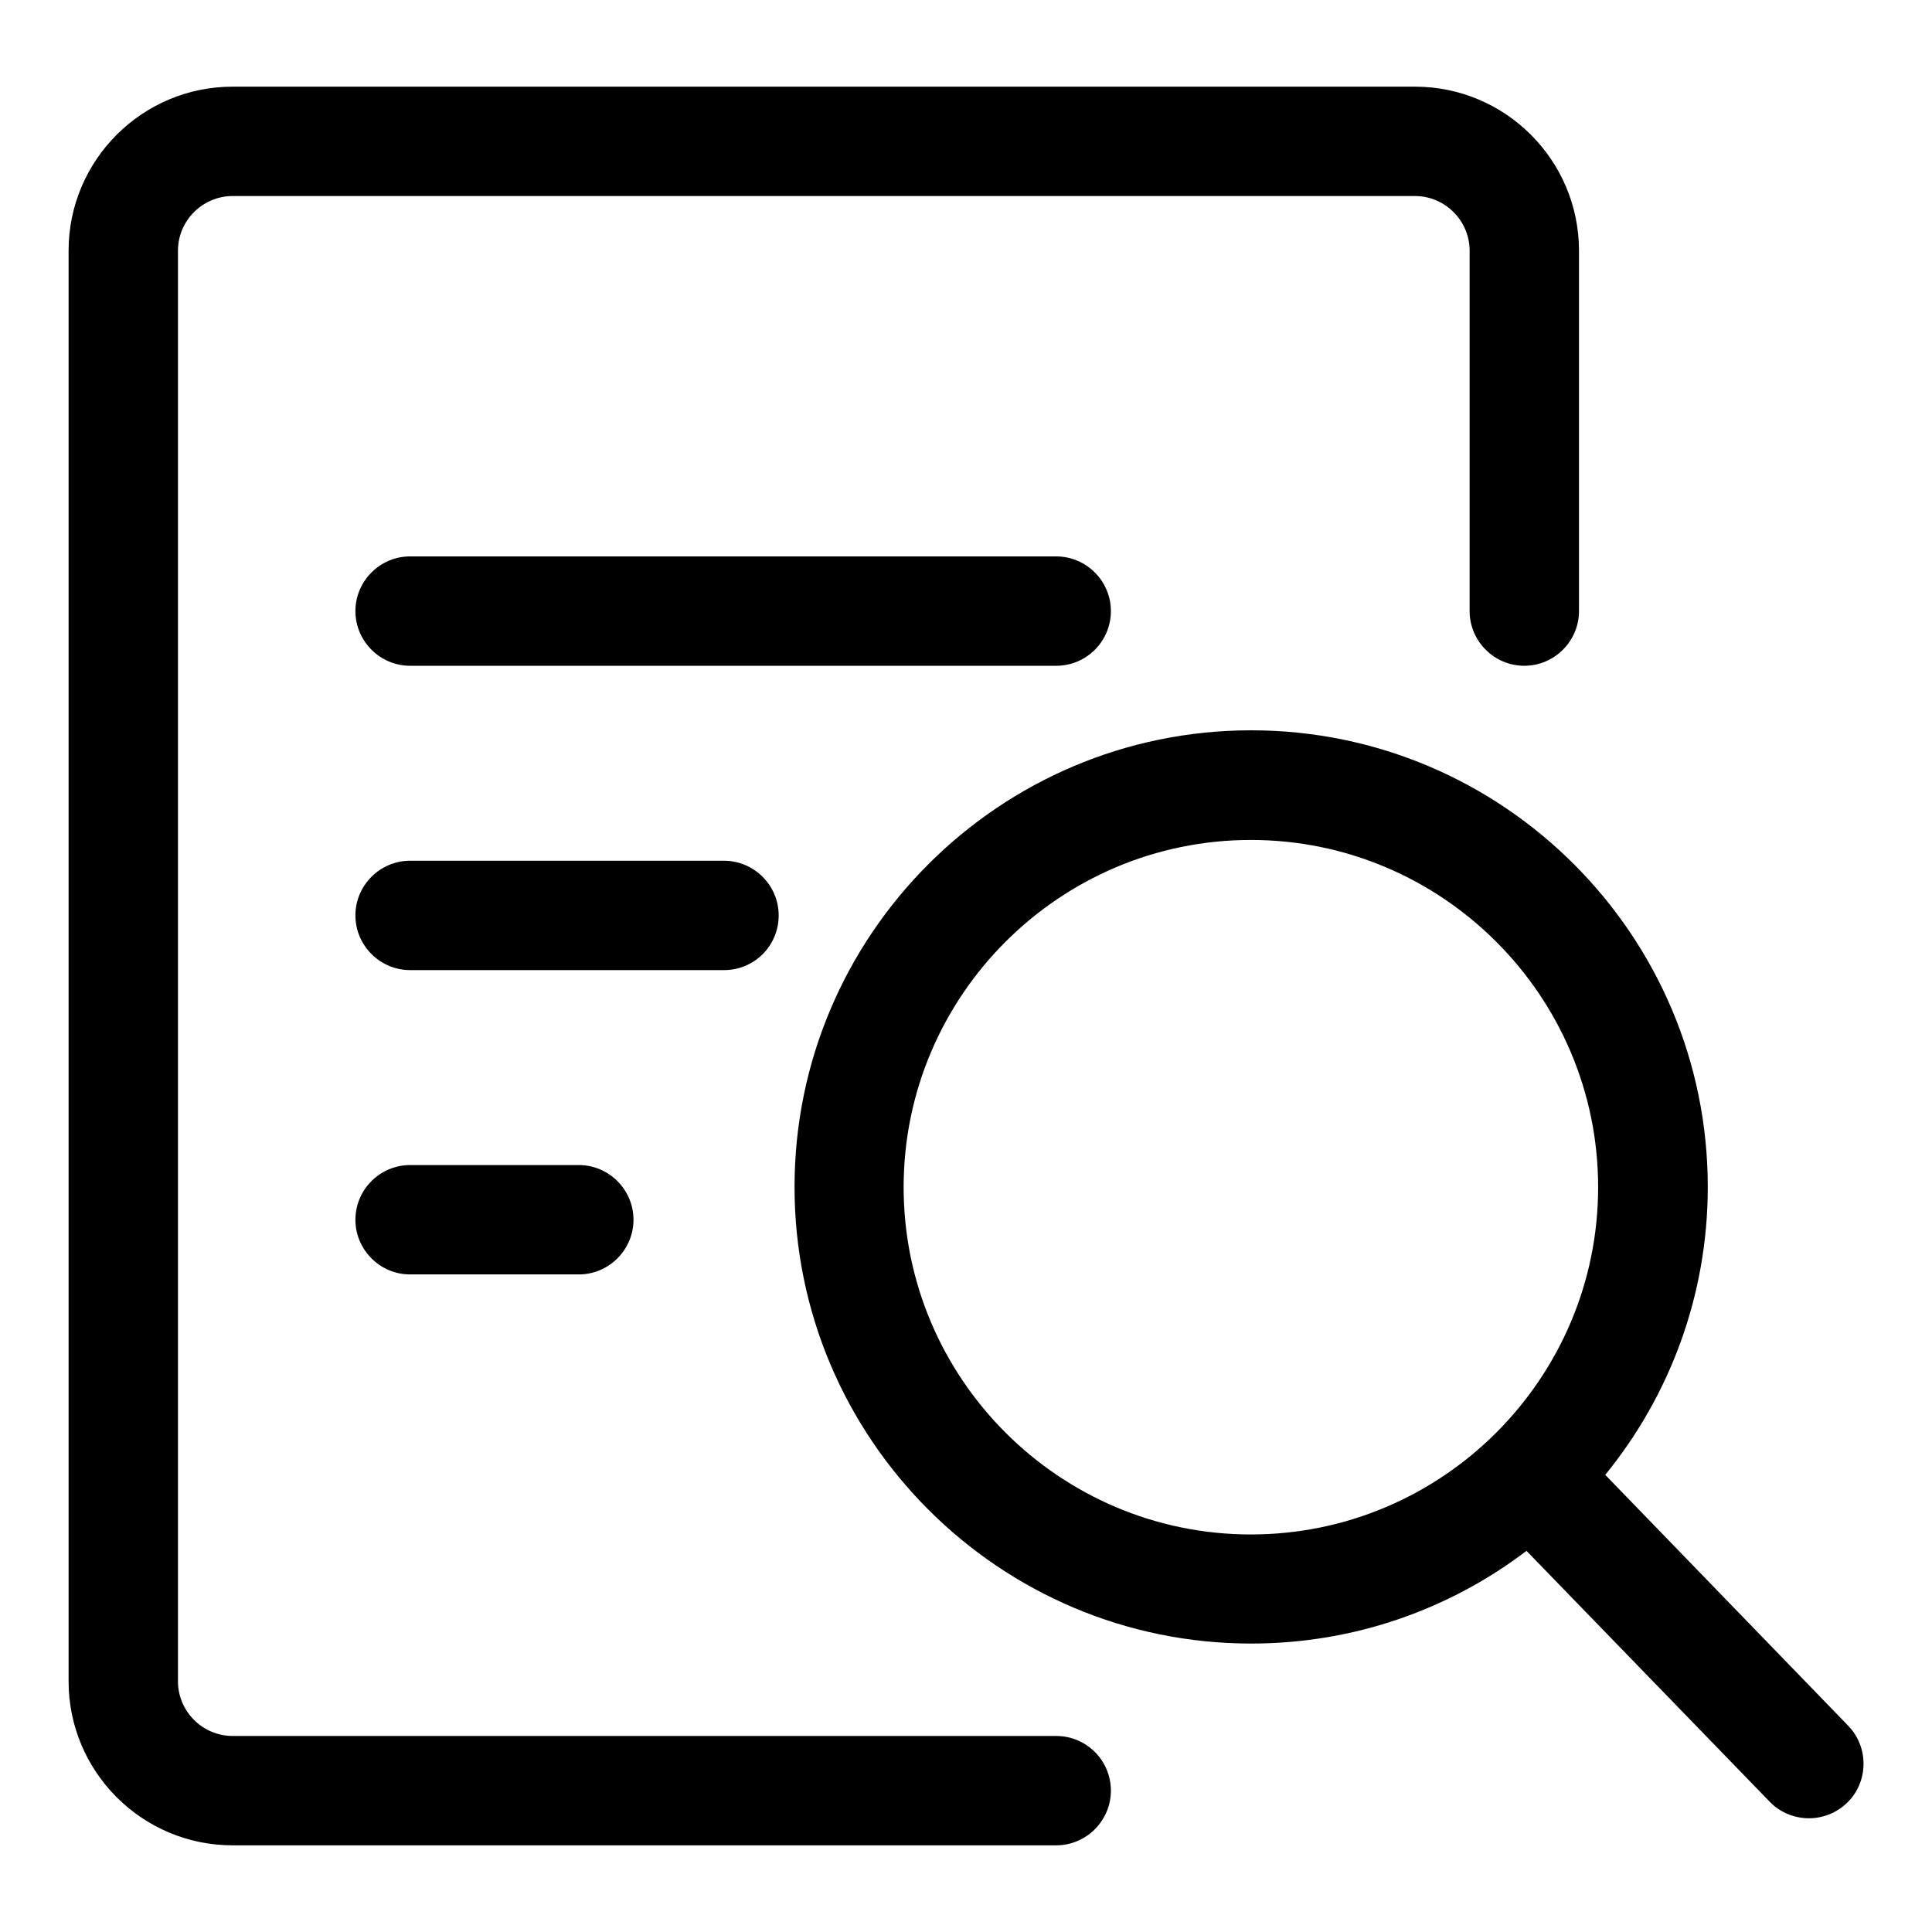 <?xml version="1.0" encoding="UTF-8" standalone="no"?>
<svg
   class="svg-icon"
   style="width: 1em; height: 1em;vertical-align: middle;fill: currentColor;overflow: hidden;"
   viewBox="0 0 1024 1024"
   version="1.1"
   id="svg4554"
   sodipodi:docname="view.svg"
   inkscape:version="1.2.2 (b0a8486541, 2022-12-01)"
   xmlns:inkscape="http://www.inkscape.org/namespaces/inkscape"
   xmlns:sodipodi="http://sodipodi.sourceforge.net/DTD/sodipodi-0.dtd"
   xmlns="http://www.w3.org/2000/svg"
   xmlns:svg="http://www.w3.org/2000/svg">
  <defs
     id="defs4558" />
  <sodipodi:namedview
     id="namedview4556"
     pagecolor="#ffffff"
     bordercolor="#000000"
     borderopacity="0.25"
     inkscape:showpageshadow="2"
     inkscape:pageopacity="0.0"
     inkscape:pagecheckerboard="0"
     inkscape:deskcolor="#d1d1d1"
     showgrid="false"
     inkscape:zoom="0.59082031"
     inkscape:cx="478.99504"
     inkscape:cy="513.69256"
     inkscape:window-width="1534"
     inkscape:window-height="831"
     inkscape:window-x="0"
     inkscape:window-y="0"
     inkscape:window-maximized="1"
     inkscape:current-layer="svg4554" />
  <path
     d="M 559.81,920.099 H 123.306 c -15.941,0 -28.984,-13.043 -28.984,-28.984 V 132.886 c 0,-15.941 13.043,-28.984 28.984,-28.984 h 626.64 c 15.941,0 28.984,13.043 28.984,28.984 V 323.892 c 0,15.941 13.043,28.984 28.984,28.984 15.941,0 28.984,-13.043 28.984,-28.984 V 132.886 c 0,-47.969 -38.984,-86.953 -86.953,-86.953 H 123.306 c -47.969,0 -86.953,38.984 -86.953,86.953 v 758.229 c 0,47.969 38.984,86.953 86.953,86.953 h 436.503 c 15.941,0 28.984,-13.043 28.984,-28.984 0,-15.941 -12.898,-28.984 -28.984,-28.984 z"
     id="path4550"
     style="stroke-width:1.449" />
  <path
     d="M 979.502,914.592 850.812,781.699 c 33.912,-41.592 54.346,-94.779 54.346,-152.602 0,-133.473 -108.546,-242.019 -242.019,-242.019 -133.473,0 -242.019,108.546 -242.019,242.019 0,133.473 108.546,242.019 242.019,242.019 54.78,0 105.358,-18.26 145.936,-49.128 L 938.055,955.025 c 5.652,5.797 13.188,8.695 20.724,8.695 7.246,0 14.637,-2.754 20.289,-8.261 11.304,-11.014 11.594,-29.419 0.435,-40.868 z M 662.994,813.292 c -101.445,0 -184.05,-82.605 -184.05,-184.05 0,-101.445 82.605,-184.05 184.05,-184.05 101.445,0 184.05,82.605 184.05,184.05 0,101.445 -82.605,184.05 -184.05,184.05 z M 588.794,323.892 c 0,-15.941 -13.043,-28.984 -28.984,-28.984 H 217.36 c -15.941,0 -28.984,13.043 -28.984,28.984 0,15.941 13.043,28.984 28.984,28.984 h 342.449 c 16.086,0 28.984,-13.043 28.984,-28.984 z M 412.714,485.19 c 0,-15.941 -13.043,-28.984 -28.984,-28.984 h -166.37 c -15.941,0 -28.984,13.043 -28.984,28.984 0,15.941 13.043,28.984 28.984,28.984 h 166.37 c 16.086,0 28.984,-12.898 28.984,-28.984 z M 217.36,617.503 c -15.941,0 -28.984,13.043 -28.984,28.984 0,15.941 13.043,28.984 28.984,28.984 h 89.417 c 15.941,0 28.984,-13.043 28.984,-28.984 0,-15.941 -13.043,-28.984 -28.984,-28.984 z"
     id="path4552"
     style="stroke-width:1.449" />
</svg>
